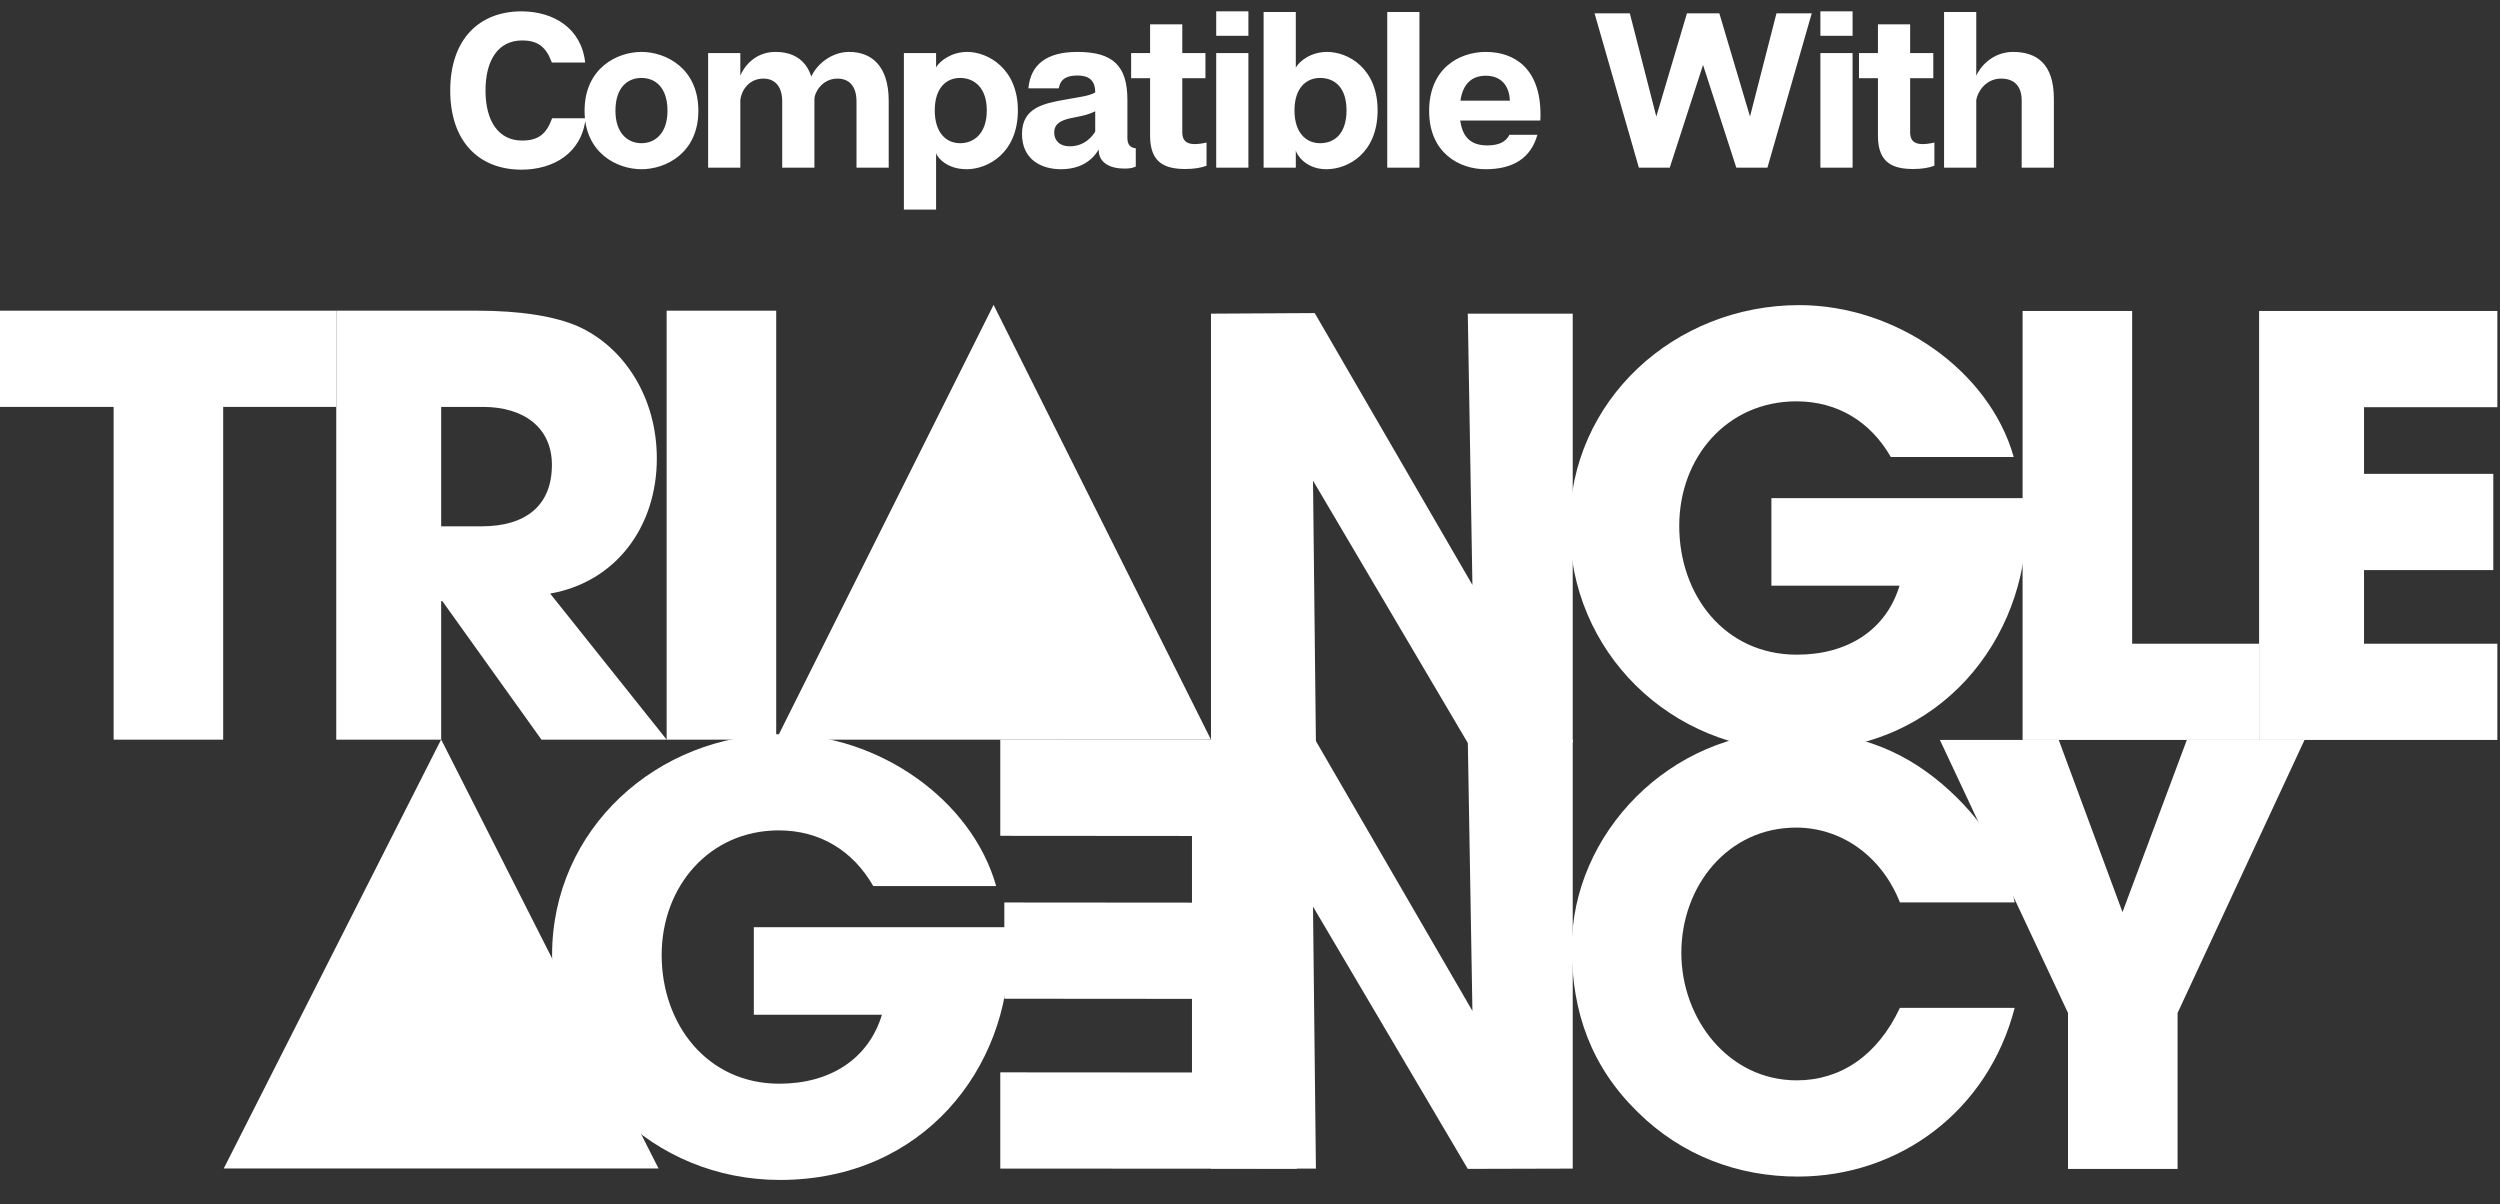 <svg width="164" height="79" viewBox="0 0 164 79" fill="none" xmlns="http://www.w3.org/2000/svg">
<rect x="0" y="0" width="164" height="79" fill="#333333" stroke="none"/>
<g clip-path="url(#clip0_1144_335)">
<path d="M7.454 48.521V26.693H0V20.38H22.056V26.693H14.641V48.521H7.454Z" fill="white"/>
<path d="M35.52 48.521L29.017 39.432H28.941V48.521H22.058V20.38H31.261C34.189 20.38 36.433 20.76 37.916 21.407C40.958 22.776 43.088 26.084 43.088 30.077C43.088 34.526 40.426 38.177 36.09 38.938L43.734 48.521H35.52ZM31.603 34.526C34.455 34.526 36.205 33.195 36.205 30.495C36.205 28.062 34.379 26.693 31.679 26.693H28.941V34.526H31.603V34.526Z" fill="white"/>
<path d="M43.732 48.521V20.38H50.919V48.521H43.732Z" fill="white"/>
<path d="M132.937 34.276C132.937 41.844 127.385 49.259 117.916 49.259C109.587 49.259 102.97 42.757 102.97 34.504C102.97 26.252 109.855 20.016 118.03 20.016C124.38 20.016 130.503 24.313 132.1 29.979H124.038C122.707 27.659 120.54 26.328 117.84 26.328C113.314 26.328 110.158 29.979 110.158 34.504C110.158 39.03 113.124 42.947 117.878 42.947C121.224 42.947 123.734 41.311 124.609 38.421H116.204V32.679H132.937V34.276V34.276Z" fill="white"/>
<path d="M132.682 48.54V20.399H139.869V42.228H148.197V48.54H132.682V48.54Z" fill="white"/>
<path d="M148.197 48.54V20.399H163.826V26.712H155.08V31.085H163.56V37.398H155.08V42.228H163.826V48.54H148.197V48.54Z" fill="white"/>
<path d="M65.179 20L50.919 48.521H79.44L65.179 20Z" fill="white"/>
<path d="M96.287 48.736L86.133 31.528L86.324 48.717H79.441V20.576L86.246 20.538L96.591 38.373L96.287 20.576H103.17V48.717L96.287 48.736V48.736Z" fill="white"/>
<path d="M124.633 59.196C123.416 56.116 120.754 54.29 117.826 54.29C113.338 54.29 110.296 58.131 110.296 62.504C110.296 66.878 113.415 70.871 117.864 70.871C120.716 70.871 123.15 69.273 124.633 66.117H132.162C130.413 72.886 124.595 77.183 117.94 77.183C114.023 77.183 110.334 75.814 107.444 72.962C104.402 69.996 103.109 66.421 103.109 62.162C103.109 54.709 109.536 47.977 117.598 47.977C121.477 47.977 124.595 49.042 127.409 51.438C130.071 53.72 131.668 56.306 132.162 59.196H124.633V59.196Z" fill="white"/>
<path d="M66.183 62.421C66.183 69.988 60.631 77.404 51.162 77.404C42.834 77.404 36.217 70.901 36.217 62.649C36.217 54.397 43.1 48.16 51.276 48.16C57.627 48.16 63.75 52.457 65.347 58.124H57.285C55.954 55.804 53.786 54.473 51.086 54.473C46.561 54.473 43.405 58.124 43.405 62.649C43.405 67.174 46.371 71.091 51.124 71.091C54.471 71.091 56.981 69.456 57.855 66.566H49.451V60.824H66.183V62.421Z" fill="white"/>
<path d="M135.662 76.681V66.451L127.257 48.54H135.053L139.236 59.834L143.457 48.54H151.177L142.849 66.451V76.681H135.662V76.681Z" fill="white"/>
<path d="M96.287 76.679L86.133 59.472L86.324 76.66H79.441V48.52L86.246 48.481L96.591 66.317L96.287 48.52H103.17V76.66L96.287 76.679V76.679Z" fill="white"/>
<path d="M85.077 76.666V48.527L65.618 48.518V54.83L78.194 54.84V59.213L65.884 59.203V65.516L78.194 65.526V70.355L65.618 70.346V76.659L85.077 76.668V76.666Z" fill="white"/>
<path d="M28.94 48.51L14.679 76.651H43.2L28.94 48.51Z" fill="white"/>
<path d="M34.251 9.221C32.703 9.221 31.849 7.948 31.849 5.938C31.849 3.913 32.703 2.654 34.251 2.654C35.335 2.654 35.827 3.117 36.203 4.101H38.387C38.141 1.844 36.304 0.745 34.207 0.745C31.43 0.745 29.535 2.582 29.535 5.938C29.535 9.293 31.43 11.13 34.207 11.13C36.319 11.13 38.17 10.031 38.416 7.76H36.218C35.856 8.758 35.35 9.221 34.251 9.221ZM42.08 3.406C40.489 3.406 38.348 4.462 38.348 7.268C38.348 10.045 40.489 11.101 42.08 11.101C43.671 11.101 45.812 10.045 45.812 7.268C45.812 4.462 43.671 3.406 42.08 3.406ZM43.787 7.268C43.787 8.744 42.977 9.394 42.08 9.394C41.183 9.394 40.373 8.744 40.373 7.268C40.373 5.721 41.183 5.113 42.08 5.113C42.977 5.113 43.787 5.721 43.787 7.268ZM55.71 3.406C54.48 3.406 53.54 4.289 53.222 5.026C52.846 3.855 51.949 3.406 50.864 3.406C49.476 3.406 48.767 4.448 48.565 4.968V3.479H46.453V11H48.565V6.574C48.608 6.039 49.056 5.156 50.083 5.156C50.749 5.156 51.313 5.576 51.313 6.661V11H53.425V6.487C53.425 6.111 53.902 5.156 54.943 5.156C55.638 5.156 56.187 5.576 56.187 6.661V11H58.299V6.617C58.299 4.274 57.127 3.406 55.71 3.406ZM63.461 3.406C62.405 3.406 61.653 3.999 61.407 4.419V3.479H59.295V13.748H61.407V10.031C61.407 10.175 61.971 11.101 63.417 11.101C64.777 11.101 66.773 10.06 66.773 7.239C66.773 4.477 64.777 3.406 63.461 3.406ZM62.983 9.394C62.058 9.394 61.32 8.7 61.32 7.239C61.32 5.793 62.058 5.113 62.983 5.113C63.895 5.113 64.734 5.735 64.734 7.239C64.734 8.758 63.895 9.394 62.983 9.394ZM73.957 9.047V6.559C73.957 4.346 73.046 3.406 70.674 3.406C68.678 3.406 67.608 4.216 67.463 5.793H69.459C69.56 5.128 70.067 4.954 70.659 4.954C71.18 4.954 71.846 5.07 71.846 6.053V6.068C71.426 6.314 70.645 6.386 69.821 6.545C68.447 6.791 67.043 7.08 67.043 8.787C67.043 10.45 68.287 11.101 69.604 11.101C71.368 11.101 71.961 9.988 72.077 9.799V9.857C72.077 10.667 72.815 11.058 73.74 11.058C74.044 11.058 74.247 11.043 74.507 10.928V9.727C74.16 9.698 73.957 9.496 73.957 9.047ZM71.846 8.628C71.701 8.888 71.18 9.597 70.182 9.597C69.459 9.597 69.155 9.163 69.155 8.7C69.155 8.223 69.43 7.948 70.139 7.774C70.819 7.63 71.31 7.572 71.846 7.297V8.628ZM78.368 9.452C77.76 9.452 77.558 9.149 77.558 8.686V5.128H79.077V3.479H77.558V1.598H75.446V3.479H74.202V5.128H75.446V8.917C75.446 10.725 76.473 11.087 77.775 11.087C78.339 11.087 78.831 11 79.149 10.87V9.351C78.831 9.423 78.585 9.452 78.368 9.452ZM79.783 0.745V2.35H81.895V0.745H79.783ZM79.783 3.479V11H81.895V3.479H79.783ZM87.059 3.406C86.003 3.406 85.251 3.999 85.005 4.433V0.788H82.893V11H85.005V9.857C85.005 10.031 85.569 11.101 87.016 11.101C88.418 11.101 90.371 10.06 90.371 7.239C90.371 4.477 88.433 3.406 87.059 3.406ZM86.596 9.394C85.67 9.394 84.918 8.7 84.918 7.239C84.918 5.793 85.67 5.113 86.596 5.113C87.565 5.113 88.332 5.749 88.332 7.239C88.332 8.744 87.565 9.394 86.596 9.394ZM91.003 0.788V11H93.115V0.788H91.003ZM101.056 7.514C101.056 4.477 99.335 3.406 97.469 3.406C95.733 3.406 93.751 4.477 93.751 7.283C93.751 10.045 95.748 11.101 97.454 11.101C99.277 11.101 100.42 10.364 100.853 8.845H99.016C98.8 9.279 98.366 9.539 97.57 9.539C96.543 9.539 95.95 9.062 95.791 7.905H101.042C101.056 7.774 101.056 7.659 101.056 7.514ZM95.805 6.603C95.965 5.504 96.543 4.968 97.469 4.968C98.467 4.968 99.016 5.619 99.046 6.603H95.805ZM116.536 0.875L114.8 7.644L112.789 0.875H110.663L108.653 7.644L106.917 0.875H104.603L107.51 11H109.535L111.719 4.26L113.903 11H115.943L118.85 0.875H116.536ZM119.418 0.745V2.35H121.53V0.745H119.418ZM119.418 3.479V11H121.53V3.479H119.418ZM126.115 9.452C125.508 9.452 125.305 9.149 125.305 8.686V5.128H126.824V3.479H125.305V1.598H123.193V3.479H121.95V5.128H123.193V8.917C123.193 10.725 124.22 11.087 125.522 11.087C126.086 11.087 126.578 11 126.896 10.87V9.351C126.578 9.423 126.332 9.452 126.115 9.452ZM132.058 3.406C130.669 3.406 129.859 4.448 129.643 4.968V0.788H127.531V11H129.643V6.559C129.715 6.082 130.221 5.156 131.277 5.156C132.029 5.156 132.622 5.547 132.622 6.588V11H134.734V6.473C134.734 4.187 133.606 3.406 132.058 3.406Z" fill="white"/>
</g>
<defs>
<clipPath id="clip0_1144_335">
<rect width="164" height="79" fill="white"/>
</clipPath>
</defs>
</svg>
